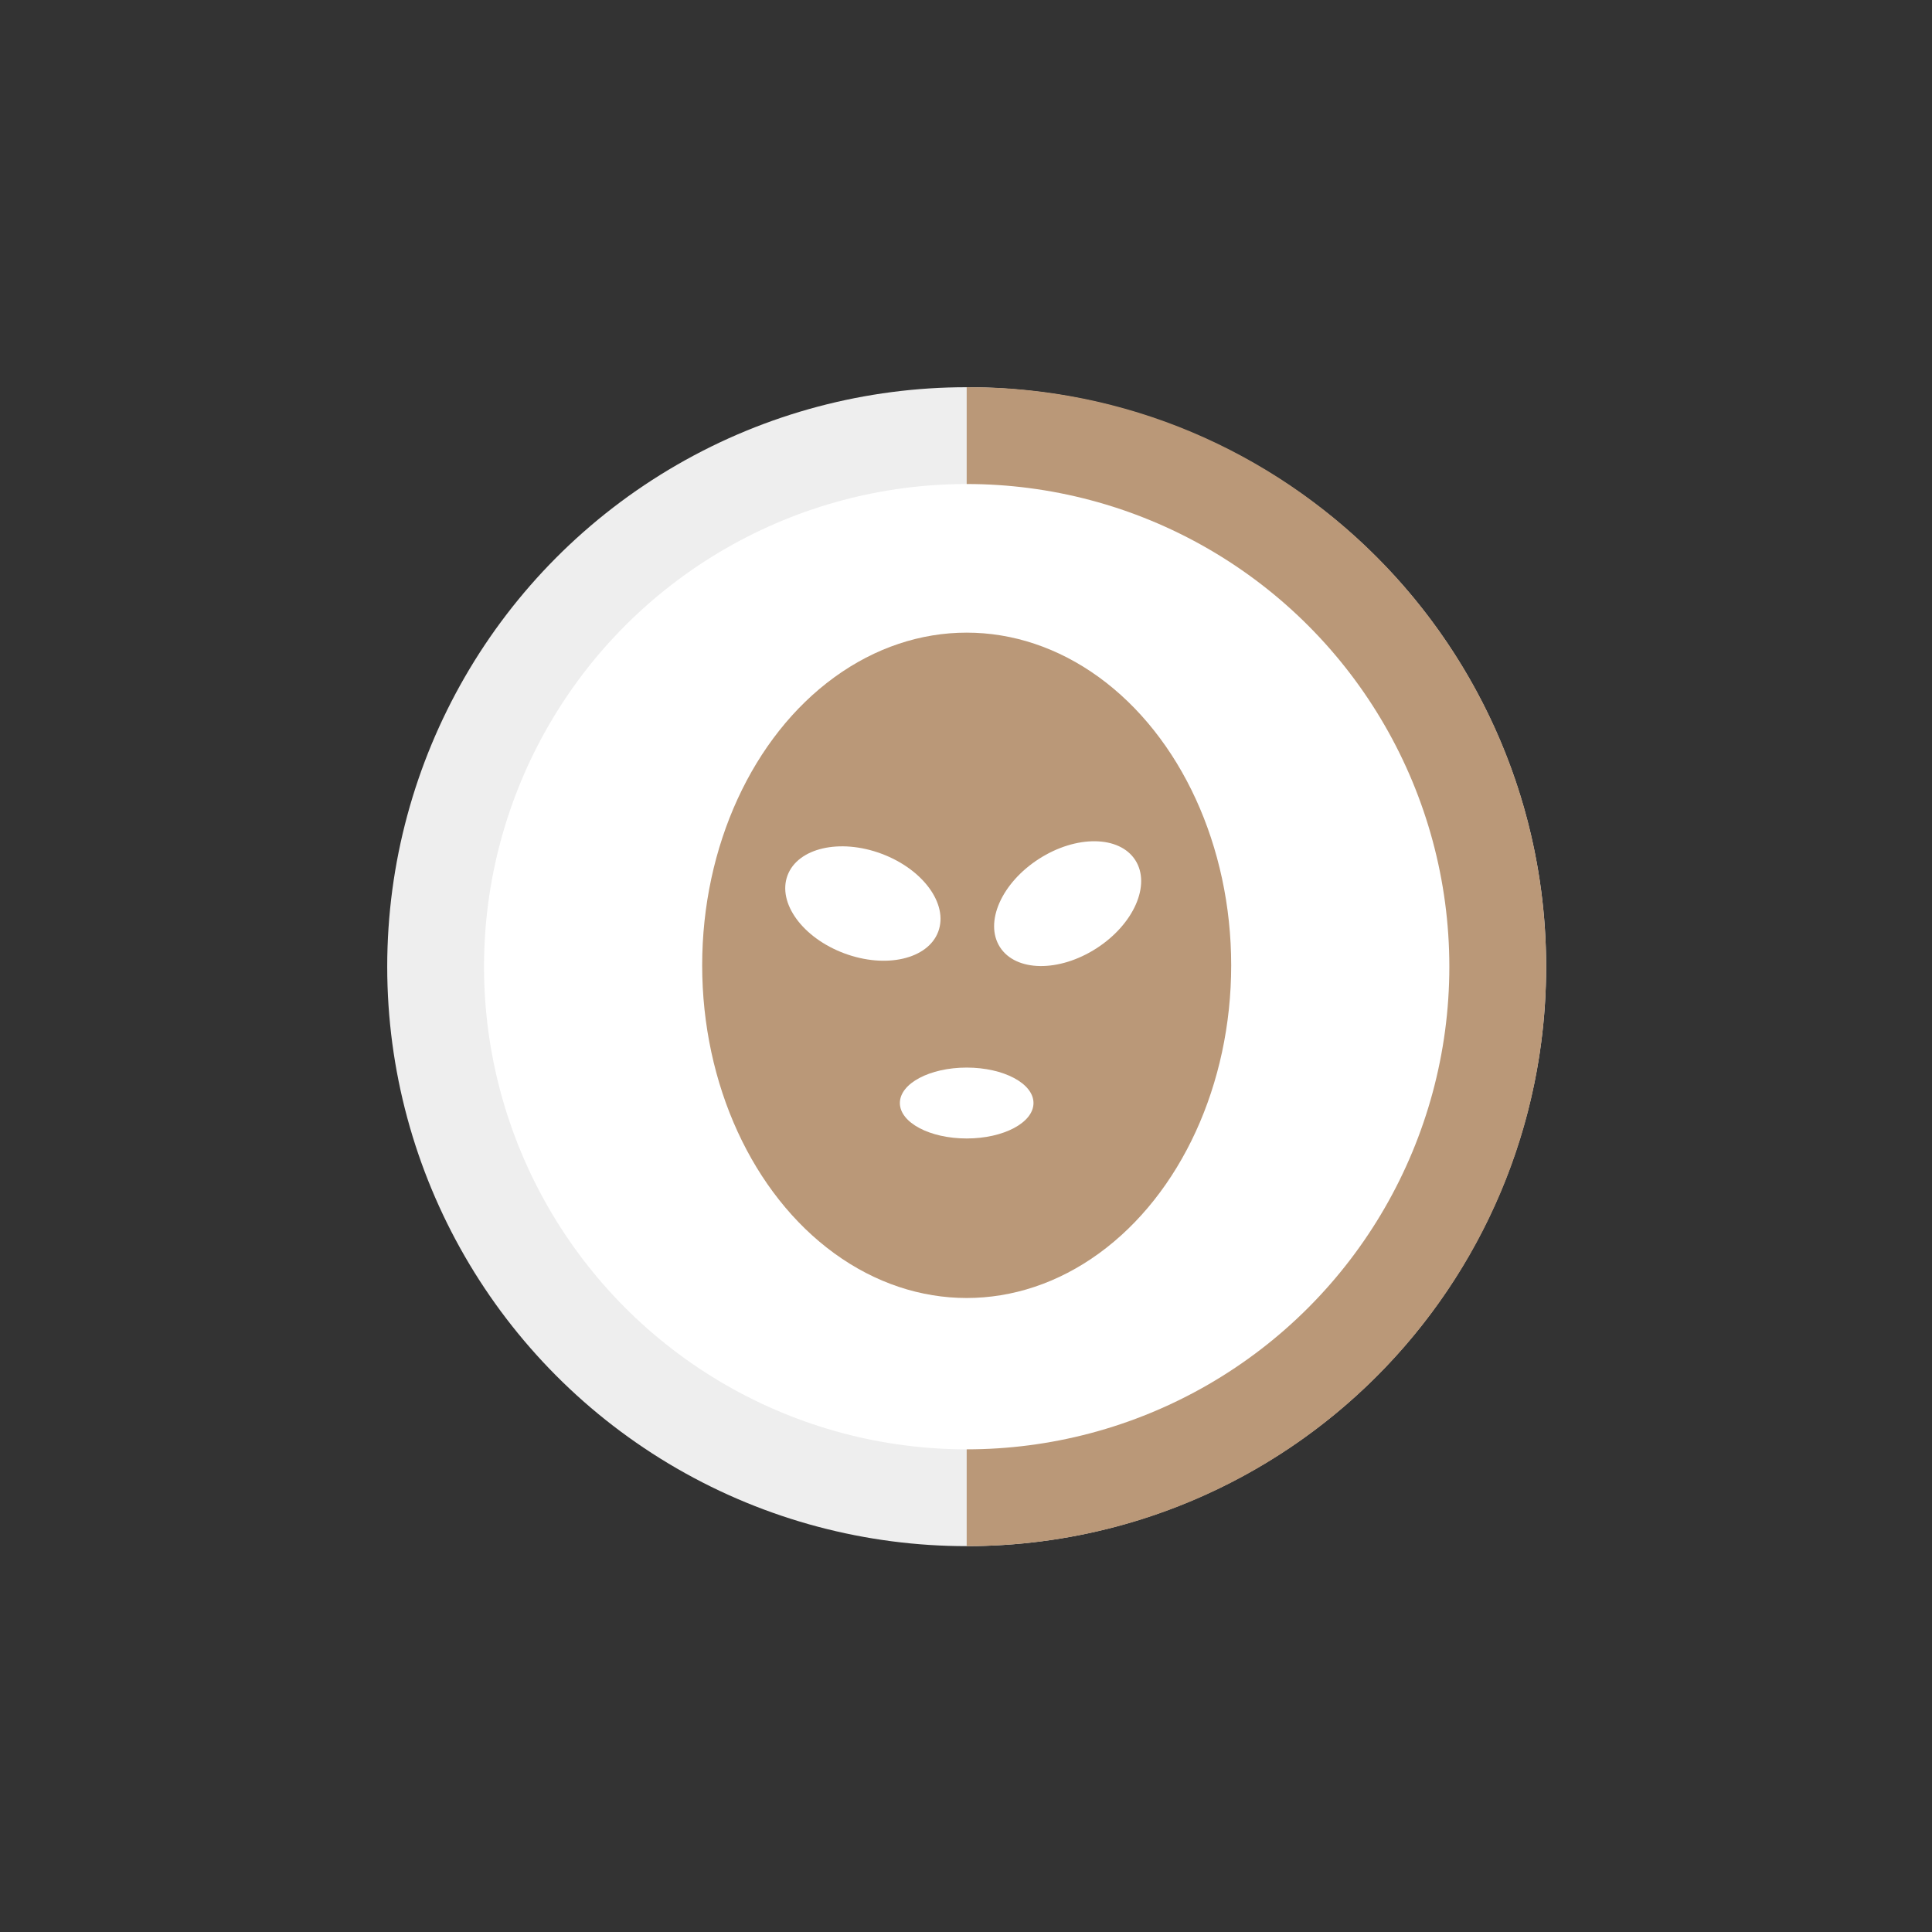<?xml version="1.0" encoding="utf-8"?>
<!-- Generator: Adobe Illustrator 21.1.0, SVG Export Plug-In . SVG Version: 6.00 Build 0)  -->
<svg version="1.1" id="Ebene_1" xmlns="http://www.w3.org/2000/svg" xmlns:xlink="http://www.w3.org/1999/xlink" x="0px" y="0px"
	 viewBox="0 0 141.7 141.7" style="enable-background:new 0 0 141.7 141.7;" xml:space="preserve">
<rect x="0" y="0" width="141.7" height="141.7" fill="#333333" stroke="none"/>
<style type="text/css">
	.st0{fill:#EEEEEE;}
	.st1{fill:#BA9878;}
	.st2{fill:#FFFFFF;}
</style>
<circle class="st0" cx="70.9" cy="70.9" r="42.5"/>
<path class="st1" d="M113.4,70.9c0,23.5-19,42.5-42.5,42.5v-85C94.3,28.3,113.4,47.4,113.4,70.9z"/>
<circle class="st2" cx="70.9" cy="70.9" r="35.4"/>
<ellipse class="st1" cx="70.9" cy="70.8" rx="19.4" ry="24.4"/>
<ellipse transform="matrix(0.841 -0.541 0.541 0.841 -23.414 52.879)" class="st2" cx="78.3" cy="66.3" rx="5.9" ry="3.9"/>
<ellipse transform="matrix(0.349 -0.937 0.937 0.349 -20.928 102.442)" class="st2" cx="63.3" cy="66.3" rx="3.9" ry="5.9"/>
<ellipse class="st2" cx="70.9" cy="80.9" rx="4.9" ry="2.6"/>
</svg>
